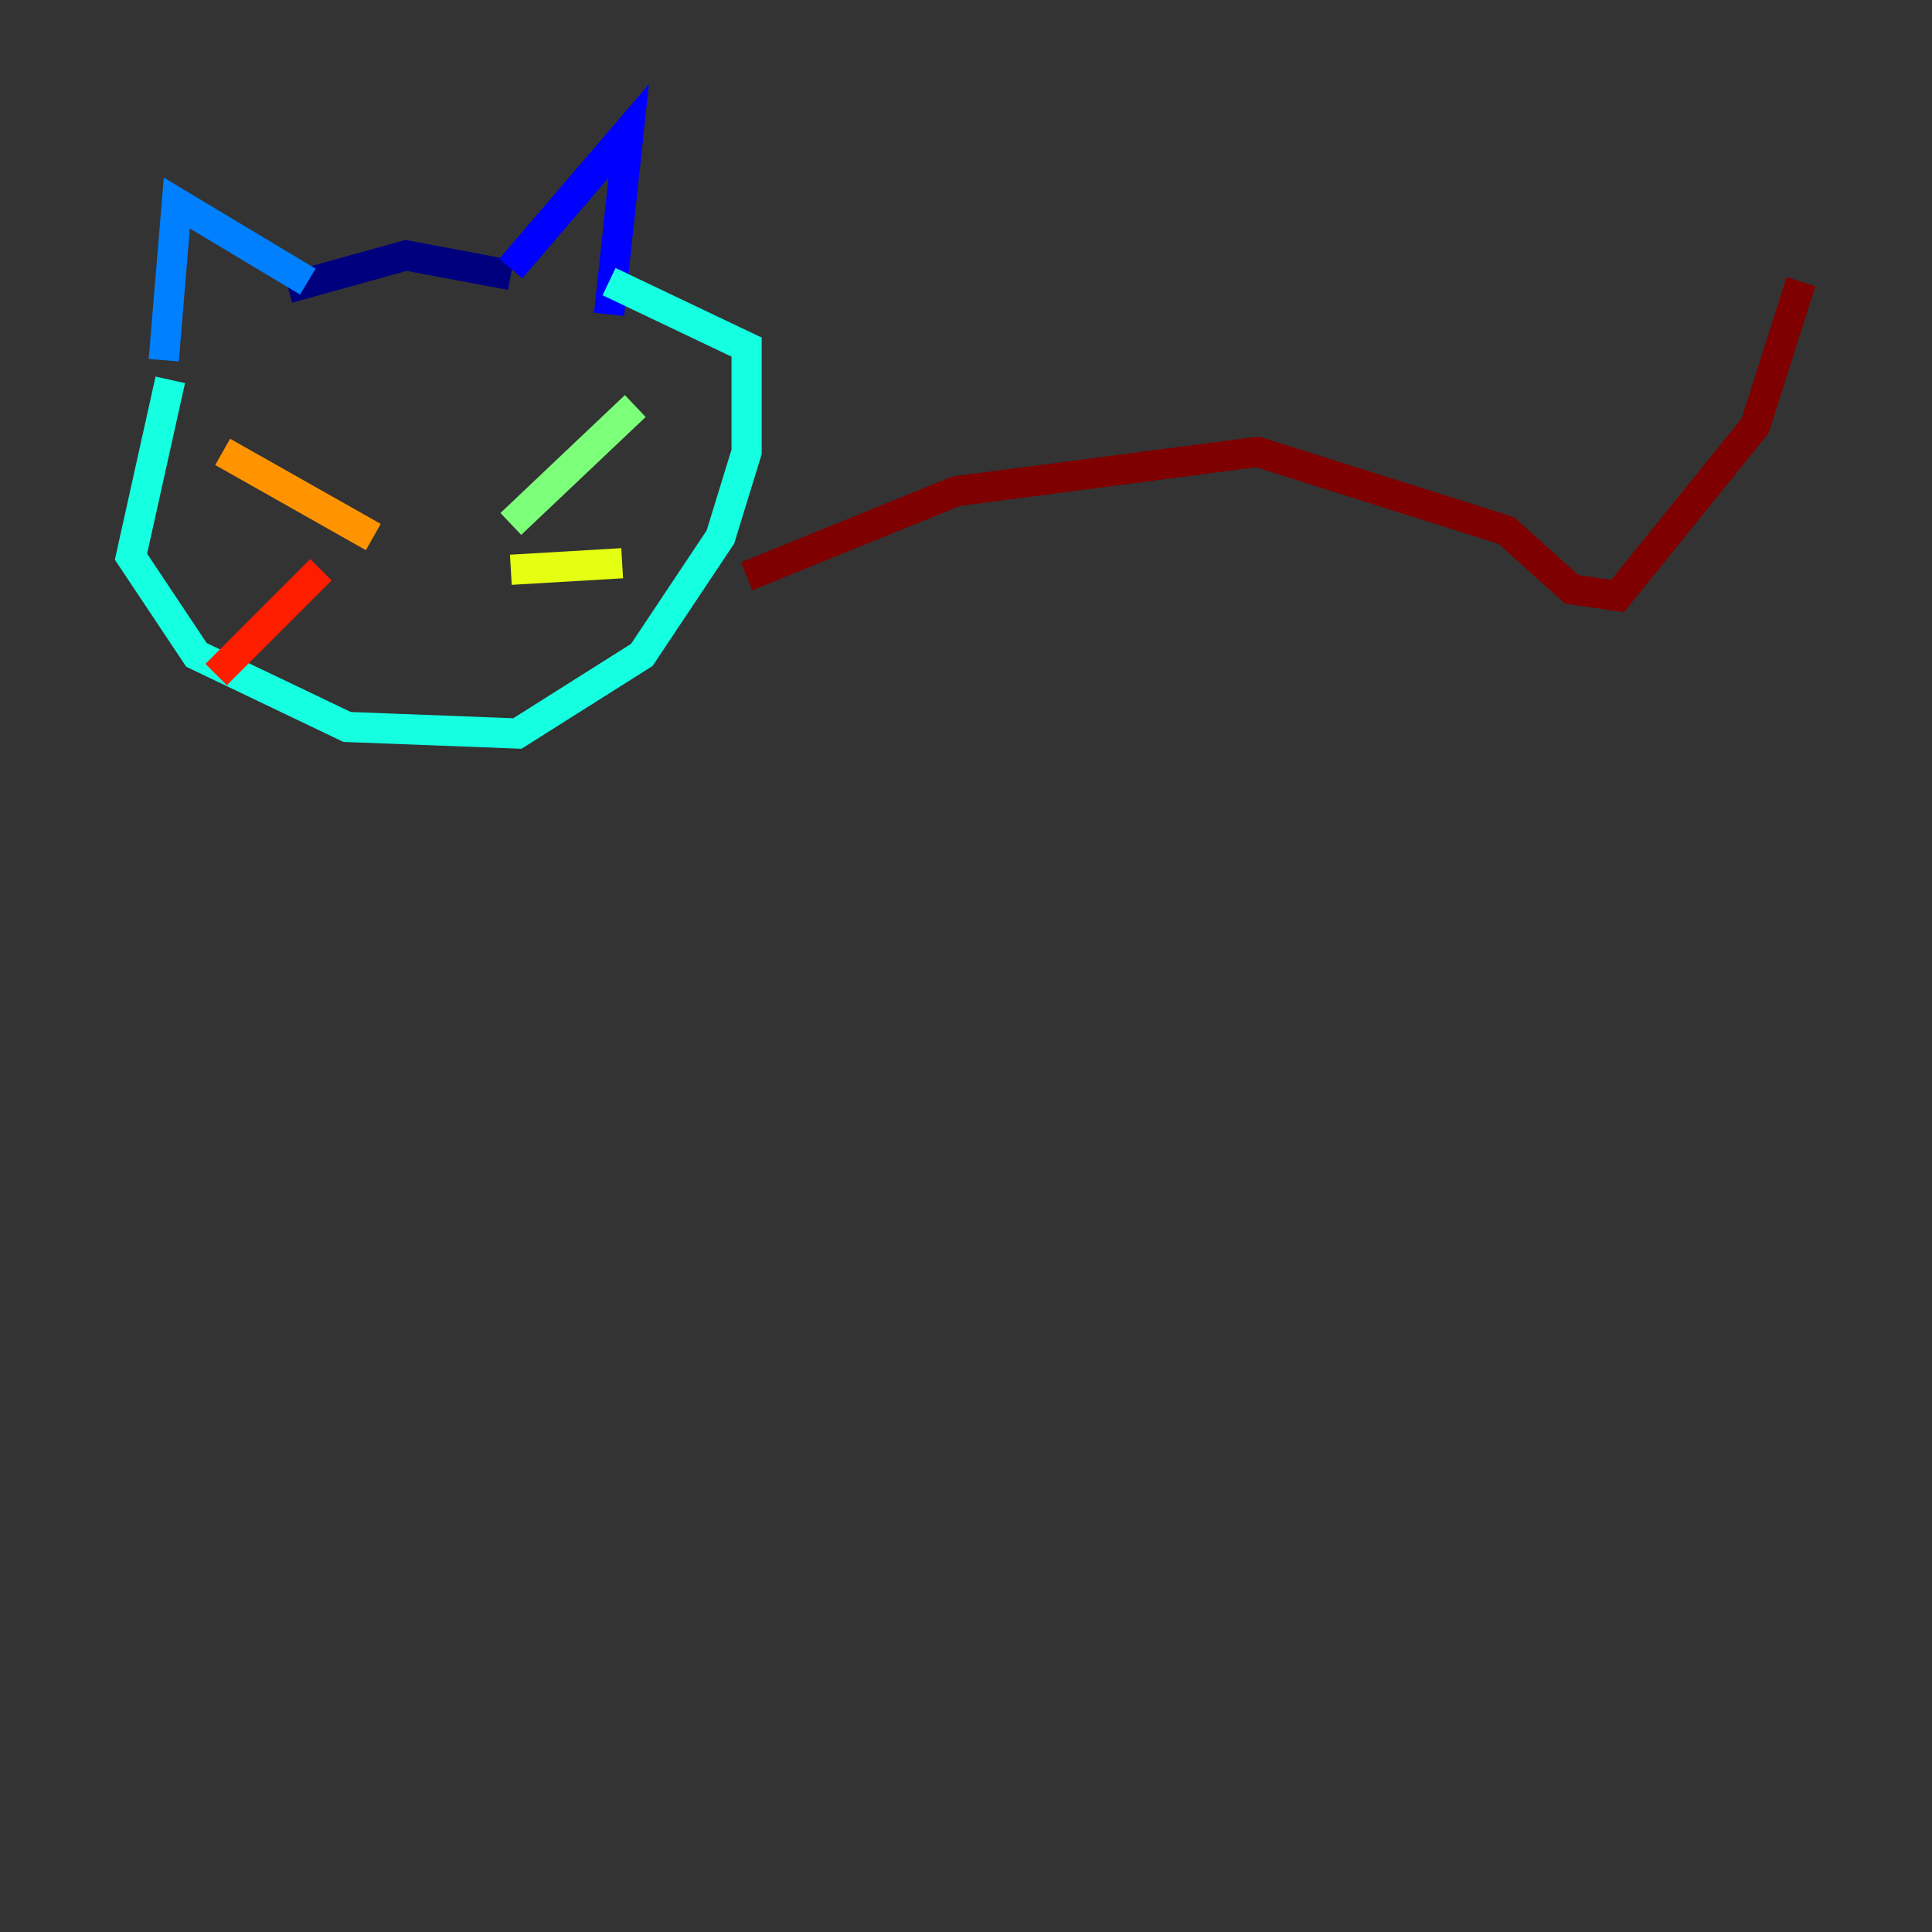 <?xml version="1.0" encoding="utf-8" ?>
<svg baseProfile="tiny" height="128" version="1.2" viewBox="0,0,128,128" width="128" xmlns="http://www.w3.org/2000/svg" xmlns:ev="http://www.w3.org/2001/xml-events" xmlns:xlink="http://www.w3.org/1999/xlink"><rect x="0" y="0" width="128" height="128" fill="#333333" stroke="none"/><defs /><polyline fill="none" points="19.091,19.091 26.902,16.922 33.844,18.224" stroke="#00007f" stroke-width="2" /><polyline fill="none" points="33.844,17.79 41.654,8.678 40.352,20.827" stroke="#0000ff" stroke-width="2" /><polyline fill="none" points="20.393,18.658 11.715,13.451 10.848,23.864" stroke="#0080ff" stroke-width="2" /><polyline fill="none" points="11.281,25.166 8.678,36.881 13.017,43.39 22.997,48.163 34.278,48.597 42.522,43.39 47.729,35.58 49.464,29.939 49.464,22.997 40.352,18.658" stroke="#15ffe1" stroke-width="2" /><polyline fill="none" points="33.844,34.712 42.088,26.902" stroke="#7cff79" stroke-width="2" /><polyline fill="none" points="33.844,37.749 41.22,37.315" stroke="#e4ff12" stroke-width="2" /><polyline fill="none" points="24.732,35.58 14.752,29.939" stroke="#ff9400" stroke-width="2" /><polyline fill="none" points="21.261,37.749 14.319,44.691" stroke="#ff1d00" stroke-width="2" /><polyline fill="none" points="49.464,38.183 63.349,32.542 83.308,29.939 99.797,35.146 104.136,39.051 107.173,39.485 116.285,28.203 119.322,18.658" stroke="#7f0000" stroke-width="2" /></svg>
